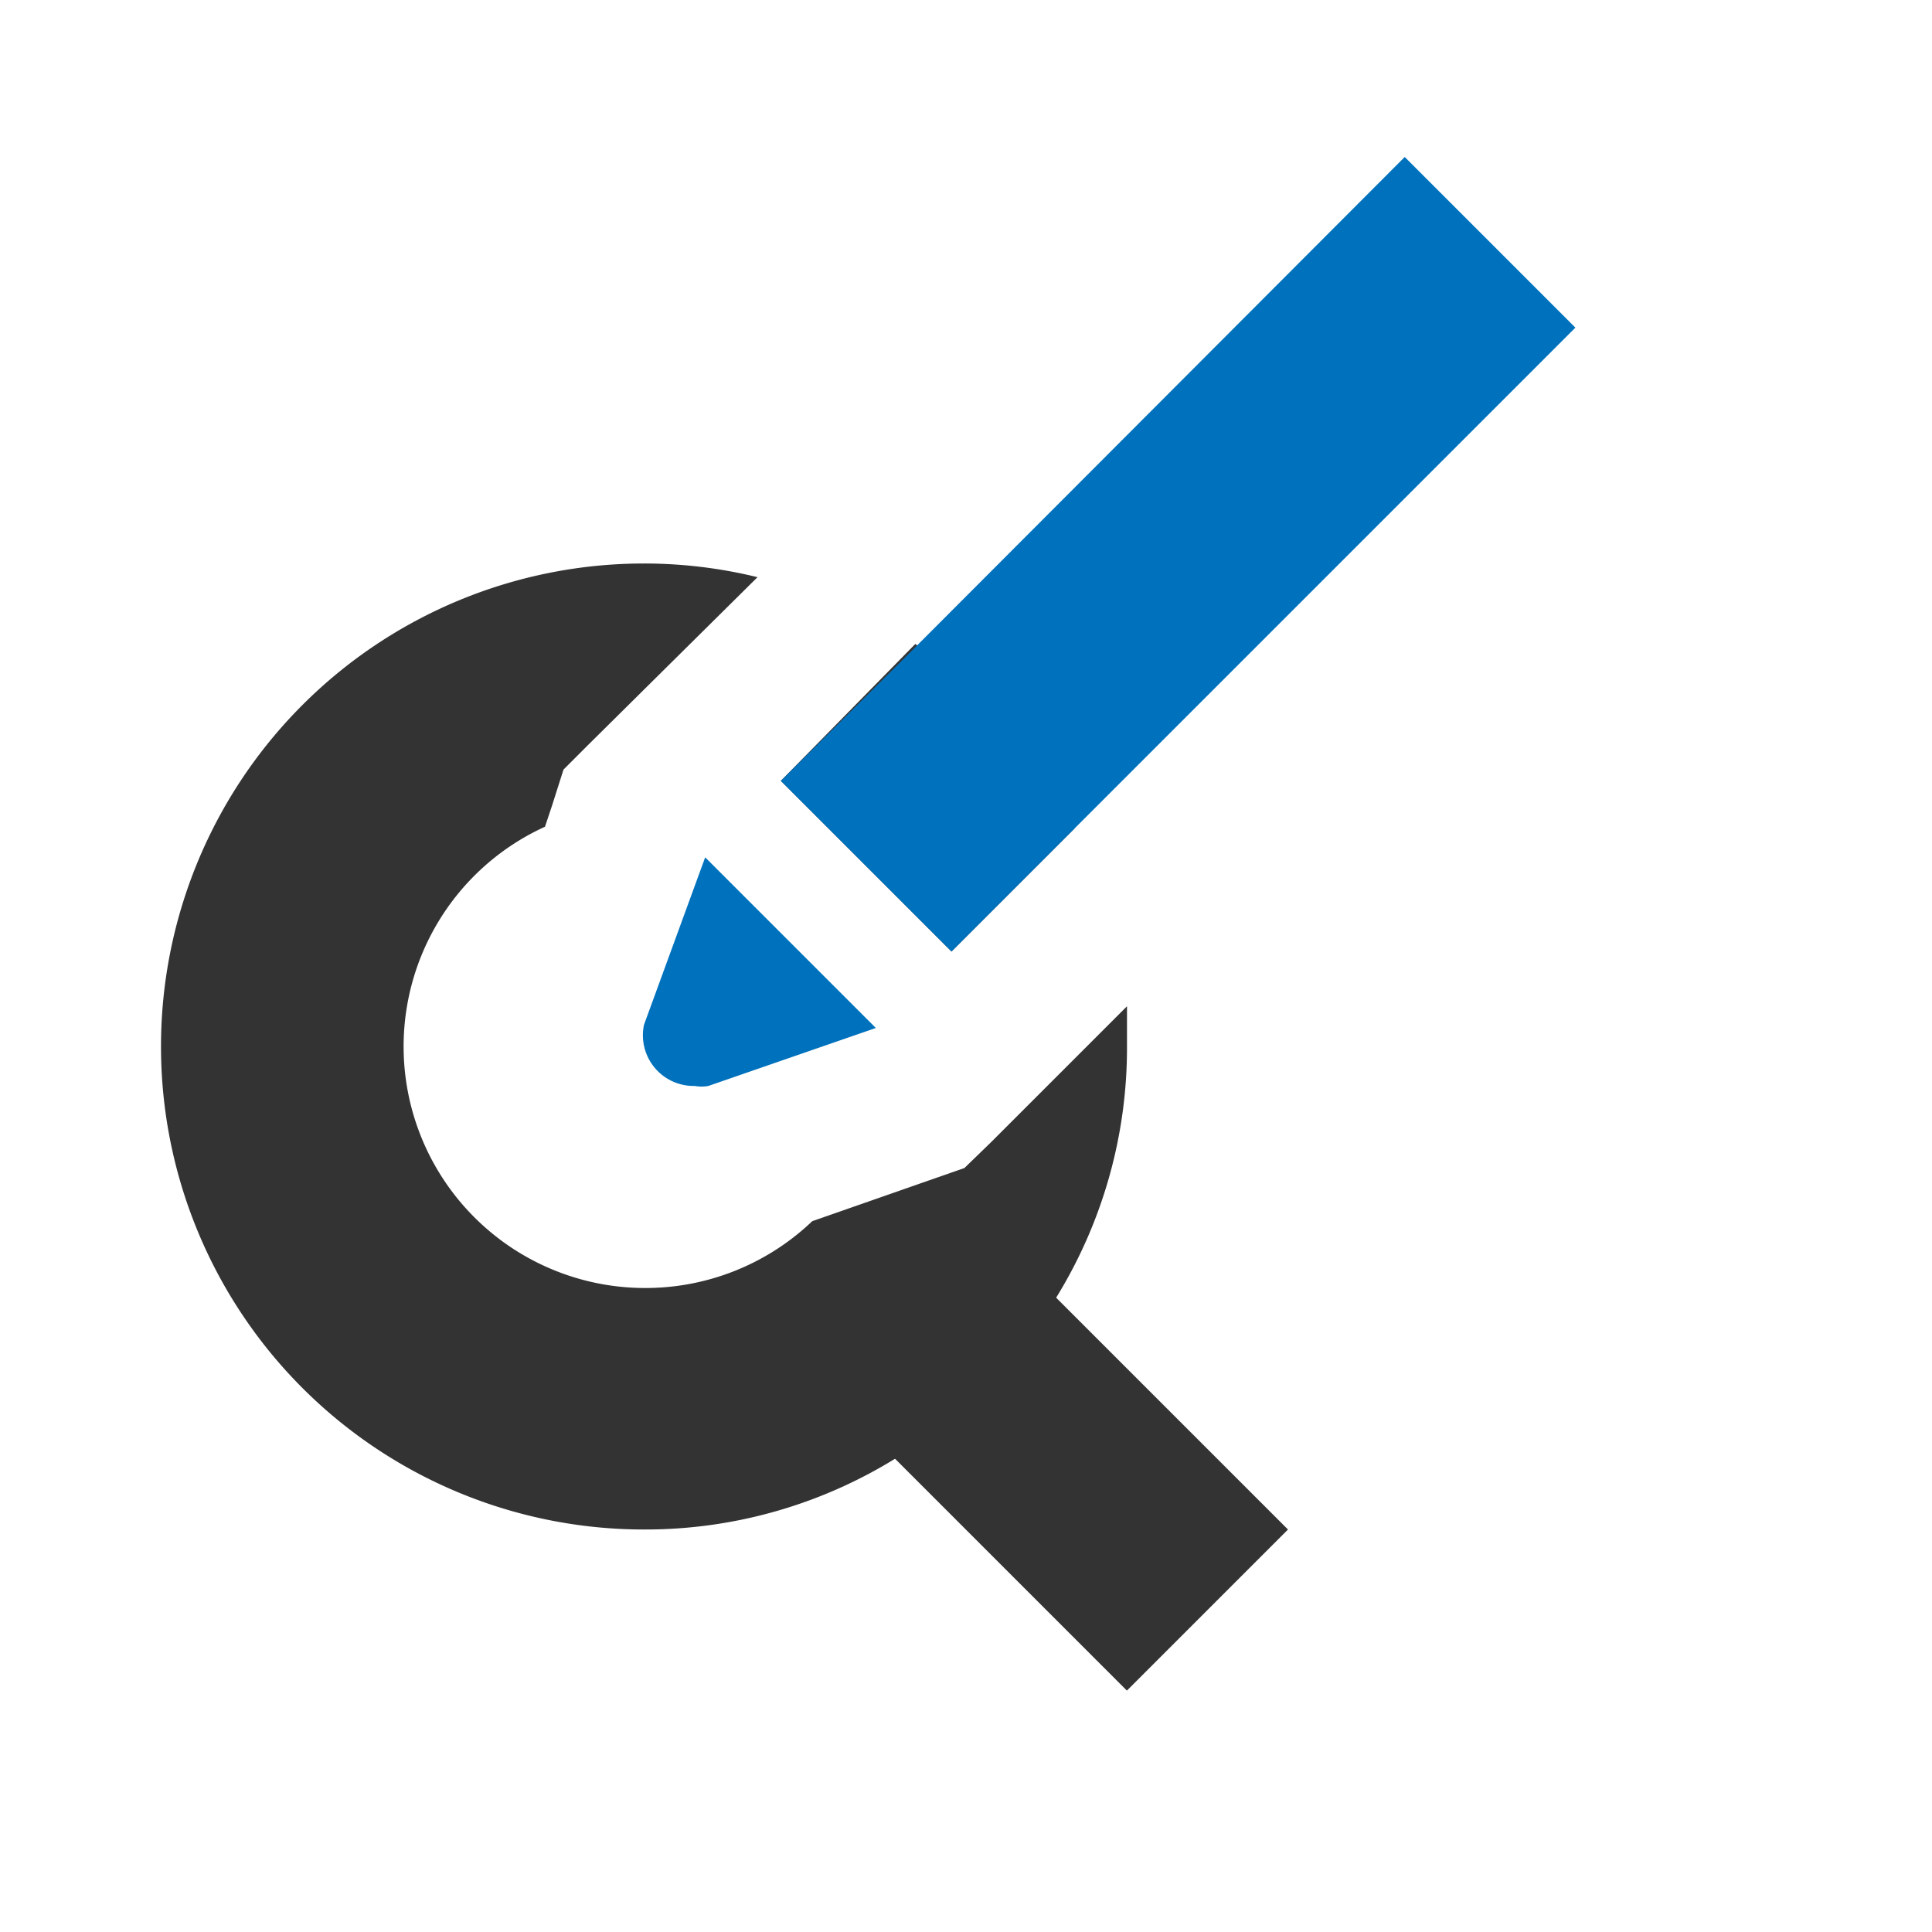 <?xml version="1.0"?>
<svg xmlns="http://www.w3.org/2000/svg" viewBox="0 0 24 24"><g id="Layer_2" data-name="Layer 2"><path d="M11.37,8,9.7,9.7l2.12,2.12,1.53-1.53A6,6,0,0,0,11.37,8ZM14,12.5l-1.69,1.69-.33.32-.43.15-1.46.51A3,3,0,0,1,8,16a3,3,0,0,1-1.23-5.73L6.86,10,7,9.56l.32-.32L9.41,7.17A5.92,5.92,0,0,0,8,7,6,6,0,0,0,8,19a5.91,5.91,0,0,0,3.12-.88,5.3,5.3,0,0,0,1.12-.88,5.3,5.3,0,0,0,.88-1.12A5.91,5.91,0,0,0,14,13C14,12.83,14,12.66,14,12.5Z" style="fill:#333"/><rect x="11.92" y="15.98" width="2.83" height="4.71" transform="translate(-9.06 14.8) rotate(-45)" style="fill:#333"/><path d="M8.76,10.65l2.12,2.12-2.08.72a.47.47,0,0,1-.17,0A.63.63,0,0,1,8,12.73Z" style="fill:#0071bc"/><polygon points="19.57 4.07 13.35 10.29 11.82 11.82 9.7 9.7 11.37 8.04 17.45 1.95 19.57 4.07" style="fill:#0071bc"/></g></svg>
